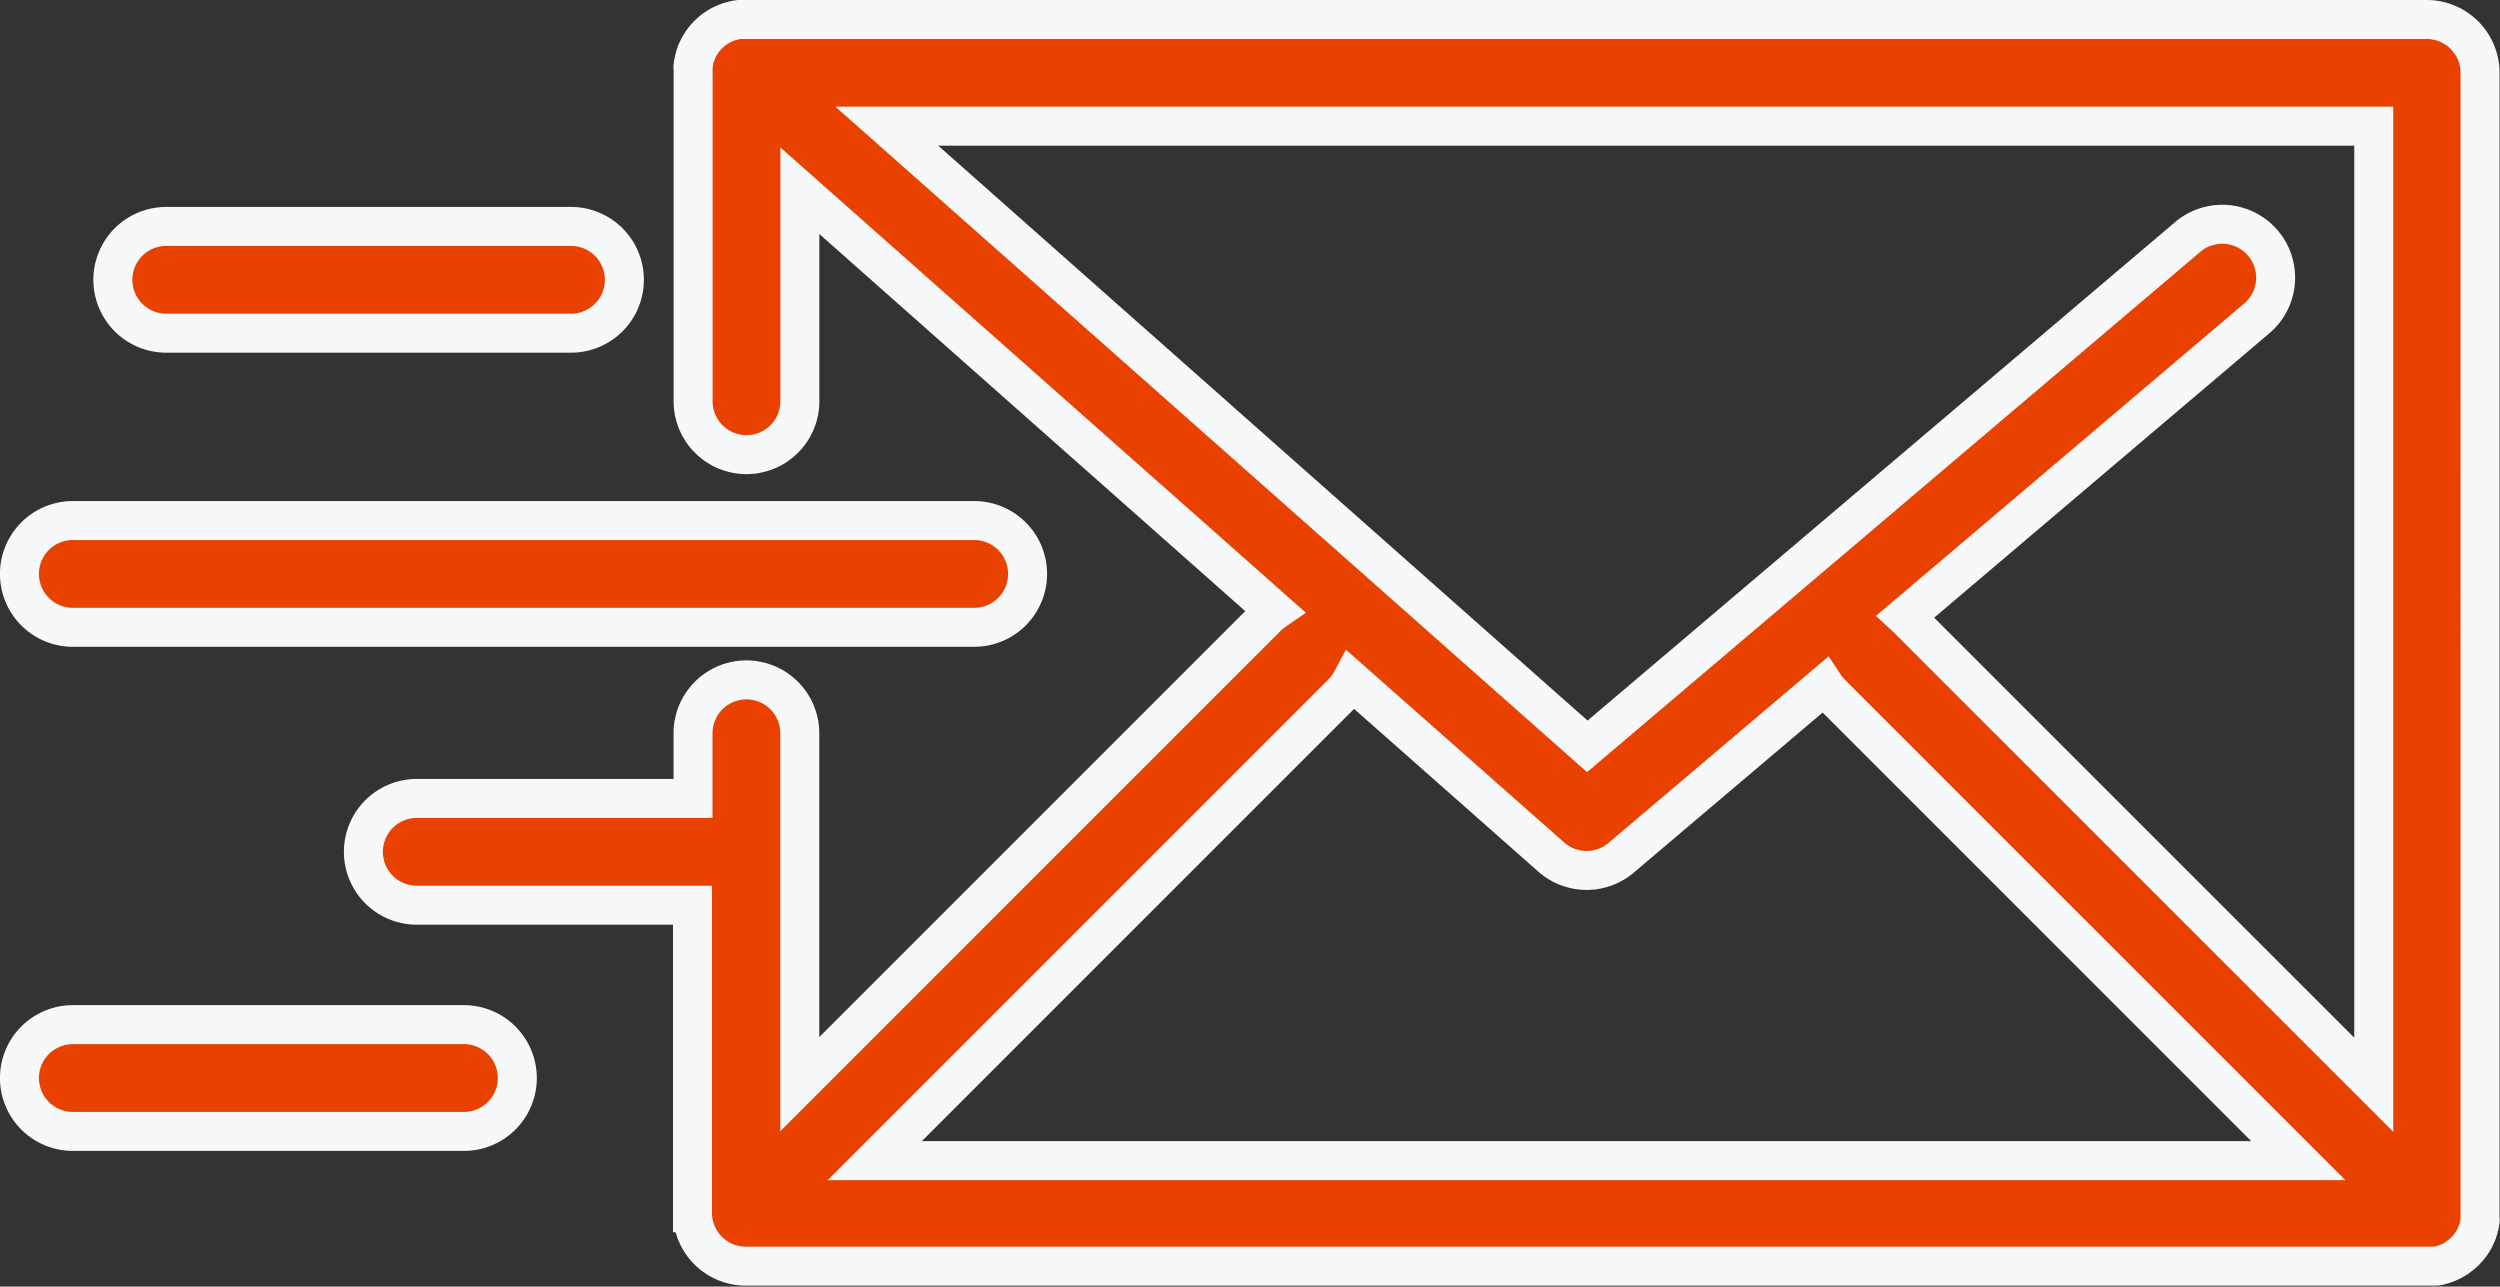 <svg xmlns="http://www.w3.org/2000/svg" width="32.062" height="16.5" viewBox="0 0 32.062 16.5"><rect x="0" y="0" width="32.062" height="16.5" fill="#333333" stroke="none"/><g transform="translate(0.25 -85.01)"><path d="M74.933,101.246l.035-.009.03-.008.034-.012.03-.011.031-.014.03-.014.028-.017.029-.018.029-.022.025-.018c.015-.012.029-.025.043-.038l.008-.007.007-.008c.013-.014.026-.027.038-.042l.02-.026.02-.027.019-.031.016-.026c.006-.01.01-.021.015-.032l.013-.029c0-.01.008-.021.012-.032s.008-.021.011-.031.006-.022.008-.033.006-.021.008-.032,0-.026.006-.039,0-.018,0-.027,0-.045,0-.068V85.944a.684.684,0,0,0-.684-.684H53.221l-.039,0-.031,0-.035.005-.032.007-.032.008-.032.01-.032.012-.029.012-.032.015-.027.014-.031.019-.025.017-.029.021-.025.021-.024.022-.026.027-.013.013-.007.008-.025.031-.017.023-.02.031-.016.026c-.006.01-.011.021-.016.031l-.014.029c0,.01-.008.021-.012.031s-.008.021-.011.031-.006.021-.009.032-.006.022-.008.033,0,.021-.006.031,0,.024-.005.036,0,.02,0,.03,0,.026,0,.038,0,.007,0,.011v4.221a.684.684,0,0,0,1.369,0v-2.7l6.085,5.388a.692.692,0,0,0-.091.075l-5.995,5.995v-4.5a.684.684,0,0,0-1.369,0v.836H49.017a.684.684,0,1,0,0,1.369h3.536v3.945a.684.684,0,0,0,.684.684H74.8c.023,0,.045,0,.068,0l.031,0Zm-.818-2.324L68.12,92.928l-.012-.011,4.507-3.824a.684.684,0,1,0-.886-1.044l-7.7,6.533-8.984-7.954H74.115ZM60.886,93.9a.681.681,0,0,0,.119-.161L63.565,96a.685.685,0,0,0,.9.009L67.071,93.8a.687.687,0,0,0,.081.1l5.995,5.995H54.891Z" transform="translate(-43.922 0)" fill="#e94200" stroke="#f6f8fa" stroke-width="0.5"/><path d="M.684,157.045h11.56a.684.684,0,1,0,0-1.369H.684a.684.684,0,1,0,0,1.369Z" transform="translate(0 -63.99)" fill="#e94200" stroke="#f6f8fa" stroke-width="0.5"/><path d="M13.809,115.714H19a.684.684,0,1,0,0-1.369H13.809a.684.684,0,0,0,0,1.369Z" transform="translate(-11.927 -26.431)" fill="#e94200" stroke="#f6f8fa" stroke-width="0.5"/><path d="M5.7,226.51H.684a.684.684,0,0,0,0,1.369H5.7a.684.684,0,0,0,0-1.369Z" transform="translate(0 -128.359)" fill="#e94200" stroke="#f6f8fa" stroke-width="0.5"/></g></svg>